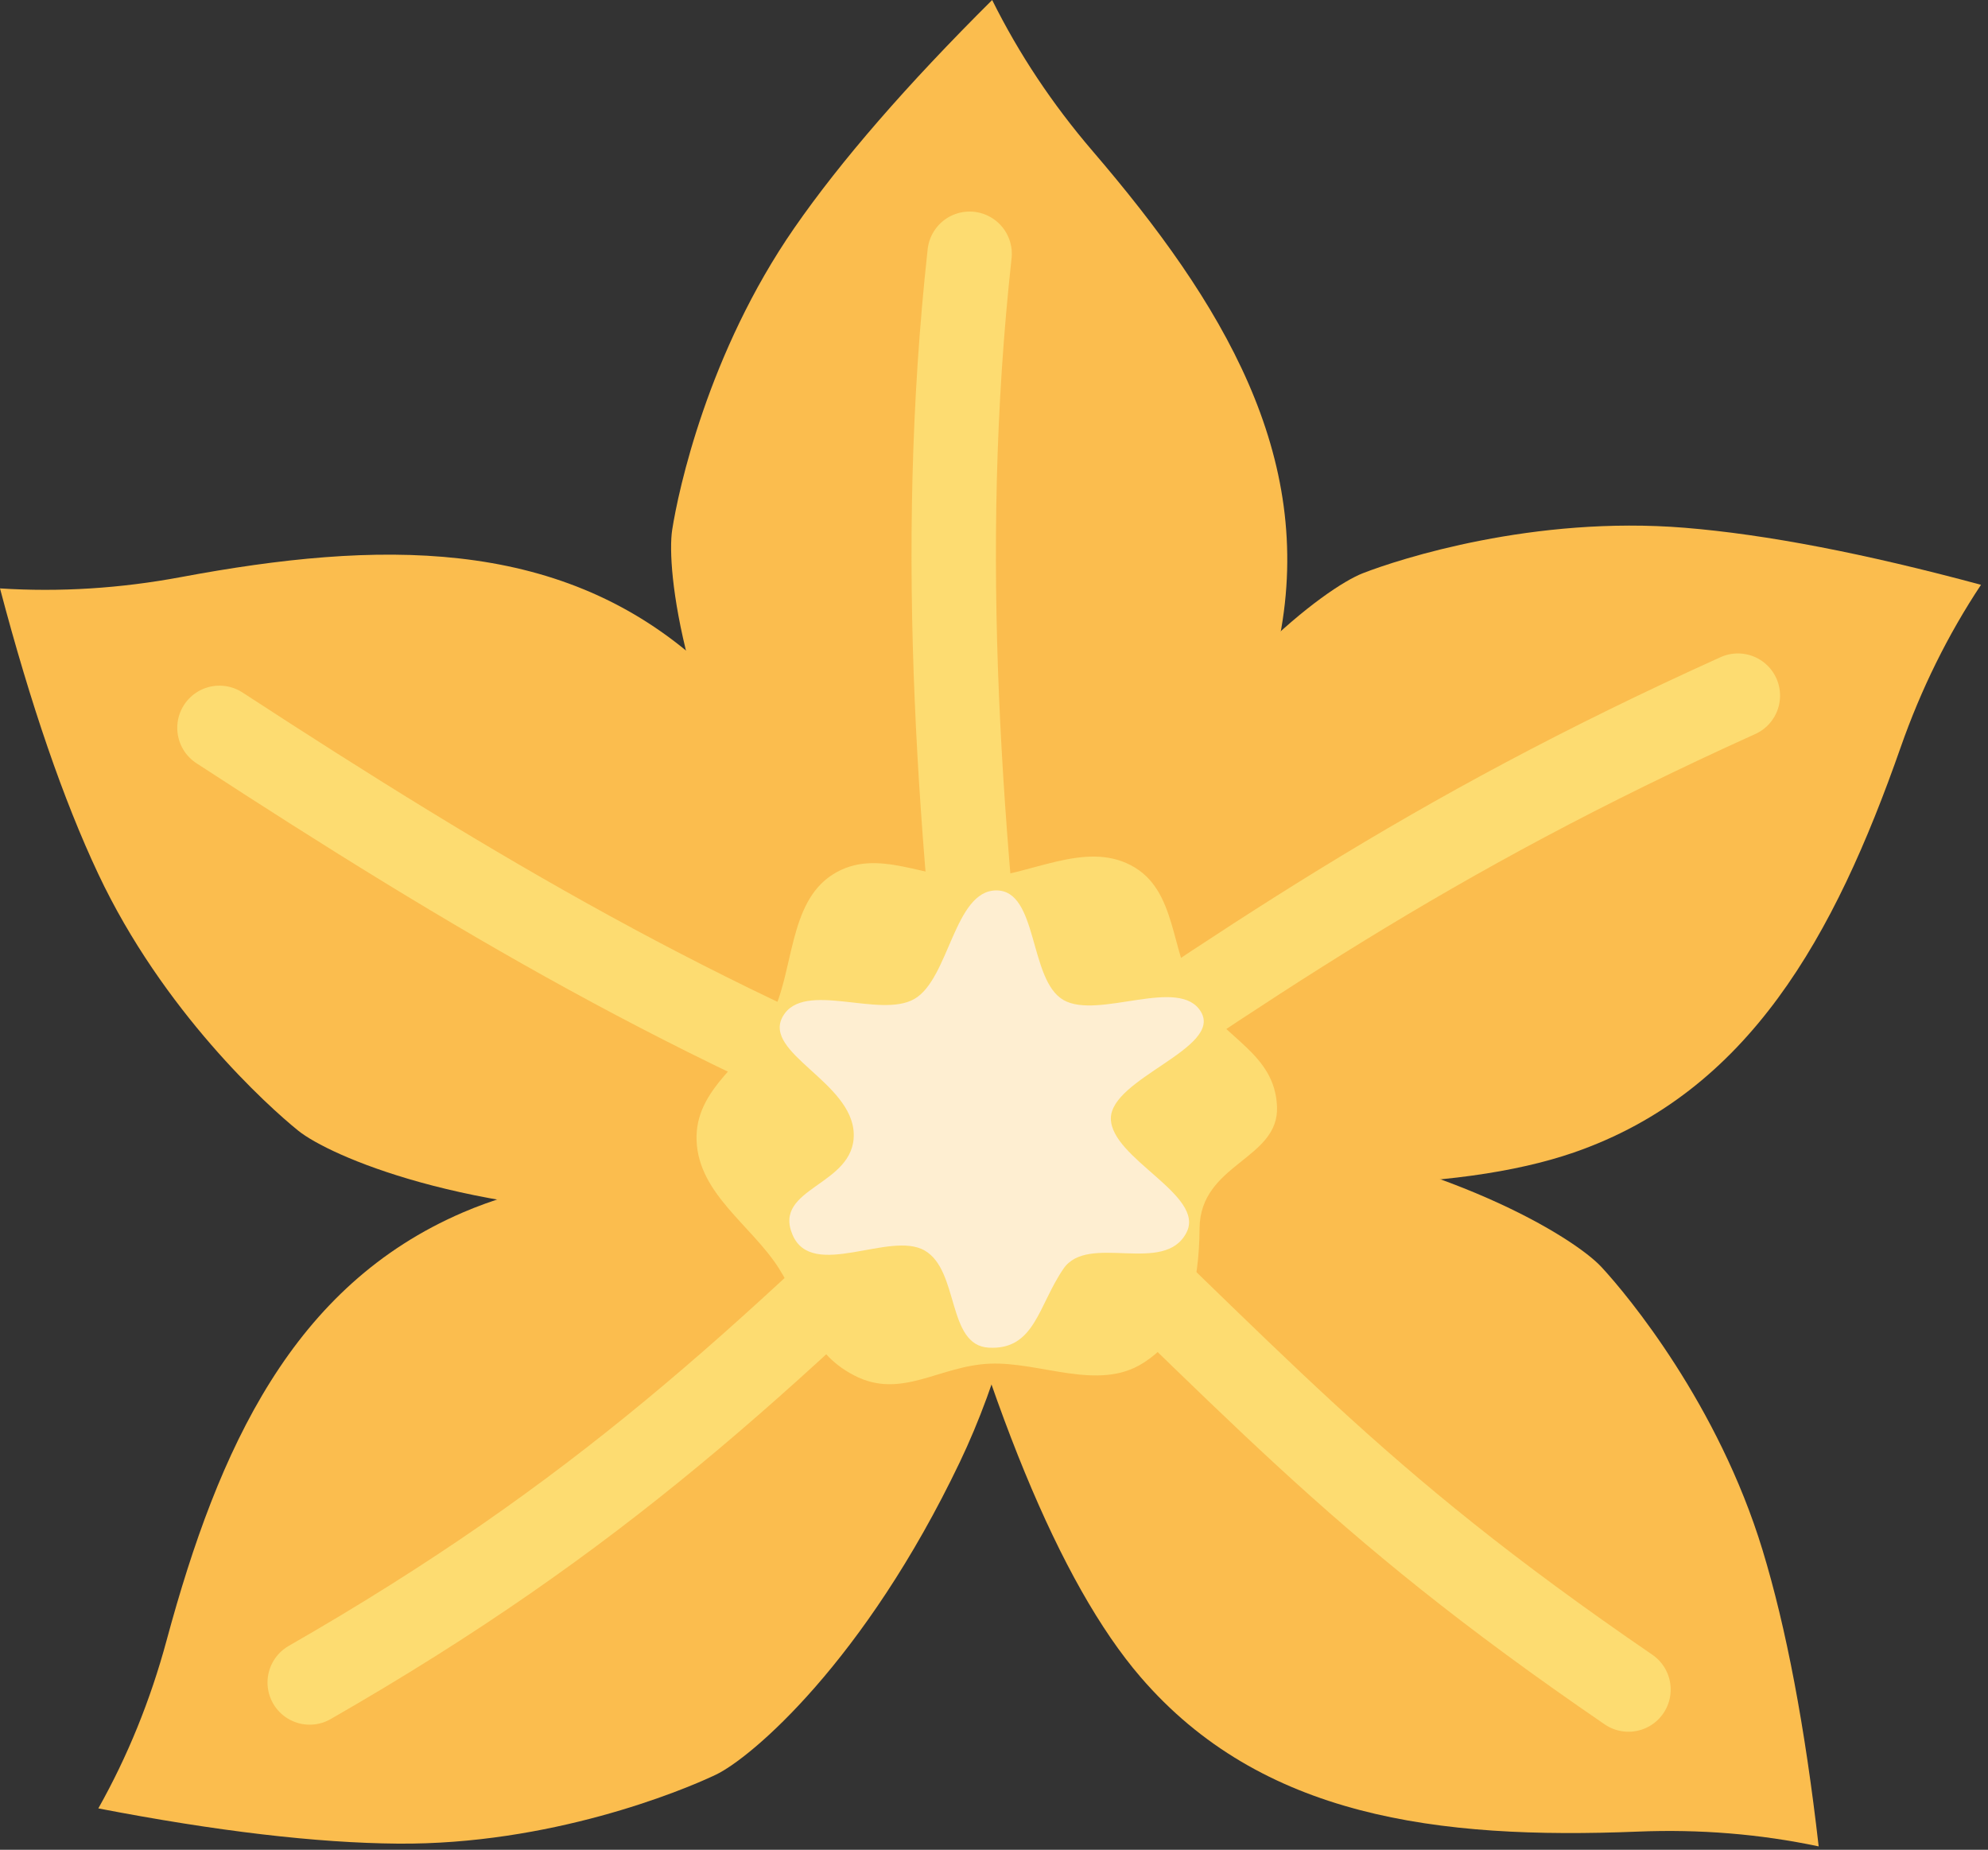 <svg xmlns="http://www.w3.org/2000/svg" xml:space="preserve" style="fill-rule:evenodd;clip-rule:evenodd;stroke-linecap:round;stroke-miterlimit:1" viewBox="0 0 330 307"><rect x="0" y="0" width="330" height="307" fill="#333333" stroke="none"/><g transform="matrix(.915 -.072 .072 .915 -100.848 9.472)"><path d="M316.082 219.063c39.044 8.735 60.6 24.793 65.023 30.373 4.423 5.581 19.103 26.46 25.033 53.28 3.181 14.386 5.156 32.471 5.927 54.256-10.395-3.062-21.194-4.806-32.396-5.231-36.164-1.374-67.701-7.919-87.47-34.919-13.179-18-23.969-51.425-32.371-100.274 21.66-1.868 40.411-1.03 56.254 2.515Z" style="fill:#fbbd4e;fill-rule:nonzero"/><clipPath id="a"><path d="M316.082 219.063c39.044 8.735 60.6 24.793 65.023 30.373 4.423 5.581 19.103 26.46 25.033 53.28 3.181 14.386 5.156 32.471 5.927 54.256-10.395-3.062-21.194-4.806-32.396-5.231-36.164-1.374-67.701-7.919-87.47-34.919-13.179-18-23.969-51.425-32.371-100.274 21.66-1.868 40.411-1.03 56.254 2.515Z" clip-rule="nonzero"/></clipPath><g clip-path="url(#a)"><path d="M380 326c-48.197-38.866-61.885-59.66-106.5-108.616" style="fill:none;stroke:#fddc71;stroke-width:15.26px"/></g></g><g transform="matrix(.894 -.205 .205 .894 -111.78 51.962)"><path d="M289.816 169.32c27.112-29.422 51.805-40.041 58.851-41.075 7.045-1.034 32.468-3.287 58.653 5.01 14.045 4.45 30.689 11.796 49.932 22.037-7.855 7.465-14.772 15.939-20.749 25.422-19.298 30.616-40.754 54.638-74.024 58.23-22.18 2.395-56.516-5.002-103.007-22.189 9.229-19.685 19.343-35.496 30.344-47.435Z" style="fill:#fbbd4e;fill-rule:nonzero"/><clipPath id="b"><path d="M289.816 169.32c27.112-29.422 51.805-40.041 58.851-41.075 7.045-1.034 32.468-3.287 58.653 5.01 14.045 4.45 30.689 11.796 49.932 22.037-7.855 7.465-14.772 15.939-20.749 25.422-19.298 30.616-40.754 54.638-74.024 58.23-22.18 2.395-56.516-5.002-103.007-22.189 9.229-19.685 19.343-35.496 30.344-47.435Z" clip-rule="nonzero"/></clipPath><g clip-path="url(#b)"><path d="M260.776 212.519c51.135-20.009 88.321-35.267 149.112-47.519" style="fill:none;stroke:#fddc71;stroke-width:15.26px"/></g></g><g transform="scale(.918) rotate(-12.901 175.174 564.367)"><path d="M233.607 167.149c-11.892-38.201-8.72-64.893-6.087-71.509 2.633-6.616 13.413-29.751 33.706-48.262 10.885-9.929 25.577-20.658 44.078-32.187 2.528 10.537 6.4 20.767 11.615 30.69 16.839 32.035 26.888 62.636 13.339 93.233-9.033 20.399-32.628 46.416-70.785 78.053-12.419-17.845-21.041-34.517-25.866-50.018Z" style="fill:#fbbd4e;fill-rule:nonzero"/><clipPath id="c"><path d="M233.607 167.149c-11.892-38.201-8.72-64.893-6.087-71.509 2.633-6.616 13.413-29.751 33.706-48.262 10.885-9.929 25.577-20.658 44.078-32.187 2.528 10.537 6.4 20.767 11.615 30.69 16.839 32.035 26.888 62.636 13.339 93.233-9.033 20.399-32.628 46.416-70.785 78.053-12.419-17.845-21.041-34.517-25.866-50.018Z" clip-rule="nonzero"/></clipPath><g clip-path="url(#c)"><path d="M259.916 215.675C265.752 162.098 273 111.046 291.088 59" style="fill:none;stroke:#fddc71;stroke-width:15.26px"/></g></g><g transform="scale(.918) rotate(-12.901 185.808 568.861)"><path d="M203.582 214.717c-39.022-8.834-60.538-24.946-64.946-30.538-4.409-5.591-19.037-26.507-24.899-53.342-3.145-14.394-5.075-32.484-5.79-54.27 10.387 3.088 21.181 4.859 32.382 5.312 36.161 1.465 67.681 8.089 87.382 35.139 13.133 18.033 23.839 51.484 32.118 100.354-21.665 1.814-40.414.929-56.247-2.655Z" style="fill:#fbbd4e;fill-rule:nonzero"/><clipPath id="d"><path d="M203.582 214.717c-39.022-8.834-60.538-24.946-64.946-30.538-4.409-5.591-19.037-26.507-24.899-53.342-3.145-14.394-5.075-32.484-5.79-54.27 10.387 3.088 21.181 4.859 32.382 5.312 36.161 1.465 67.681 8.089 87.382 35.139 13.133 18.033 23.839 51.484 32.118 100.354-21.665 1.814-40.414.929-56.247-2.655Z" clip-rule="nonzero"/></clipPath><g clip-path="url(#d)"><path d="M141 110c38.372 39.706 71.972 71.653 118.39 103.002" style="fill:none;stroke:#fddc71;stroke-width:15.26px"/></g></g><g transform="matrix(.876 -.272 .272 .876 -113.862 73.416)"><path d="M229.723 264.525c-27.186 29.354-51.906 39.911-58.954 40.927-7.048 1.016-32.477 3.205-58.641-5.157-14.034-4.486-30.659-11.874-49.876-22.163 7.874-7.445 14.812-15.902 20.813-25.37 19.375-30.568 40.891-54.535 74.171-58.044 22.186-2.339 56.503 5.144 102.95 22.449-9.278 19.661-19.432 35.447-30.463 47.358Z" style="fill:#fbbd4e;fill-rule:nonzero"/><clipPath id="e"><path d="M229.723 264.525c-27.186 29.354-51.906 39.911-58.954 40.927-7.048 1.016-32.477 3.205-58.641-5.157-14.034-4.486-30.659-11.874-49.876-22.163 7.874-7.445 14.812-15.902 20.813-25.37 19.375-30.568 40.891-54.535 74.171-58.044 22.186-2.339 56.503 5.144 102.95 22.449-9.278 19.661-19.432 35.447-30.463 47.358Z" clip-rule="nonzero"/></clipPath><g clip-path="url(#e)"><path d="M105.533 267.72c58.955-13.16 94.6-30.697 147.429-57.639" style="fill:none;stroke:#fddc71;stroke-width:15.26px"/></g></g><path d="M310.717 217.052c-2.491 9.297-16.345 5.643-19.955 16.819-3.137 9.714-7.74 17.682-17.036 20.173-9.297 2.491-17.619-5.822-26.496-8.2-8.877-2.379-17.23 1.465-24.035-5.34-6.806-6.805-4.785-13.64-7.164-22.518-2.379-8.877-9.787-17.133-7.296-26.429 2.491-9.296 12.999-10.815 19.498-17.314 6.498-6.498 9.117-18.77 18.413-21.261 9.297-2.491 15.891 6.134 24.769 8.513 8.877 2.378 20.347-.772 27.152 6.033 6.806 6.806 1.975 17.247 4.354 26.124 2.379 8.877 10.287 14.104 7.796 23.4Z" style="fill:#fddc71;fill-rule:nonzero" transform="matrix(.876 -.275 .275 .876 -119.898 78.95)"/><path d="M288.281 233.884c-6.153 6.243-16.959-5.301-23.175-.427-6.353 4.981-9.36 12.515-17.175 9.572-7.123-2.683-.863-14.896-5.798-20.231-4.936-5.336-21.024-.895-21.928-9.84-.94-9.307 13.399-5.066 16.014-14.086 2.615-9.022-11.446-18.962-5.858-24.131 5.587-5.168 16.568 5.724 23.657 4.118 7.089-1.607 12.702-16.533 19.972-14.278 7.27 2.255.726 17.208 5.661 22.544 4.936 5.335 21.399 2.097 23.082 9.52 1.682 7.424-19.172 6.538-21.325 13.481-2.153 6.942 12.216 18.337 6.873 23.758Z" style="fill:#feeed1;fill-rule:nonzero" transform="matrix(.876 -.275 .275 .876 -119.898 78.95)"/></svg>